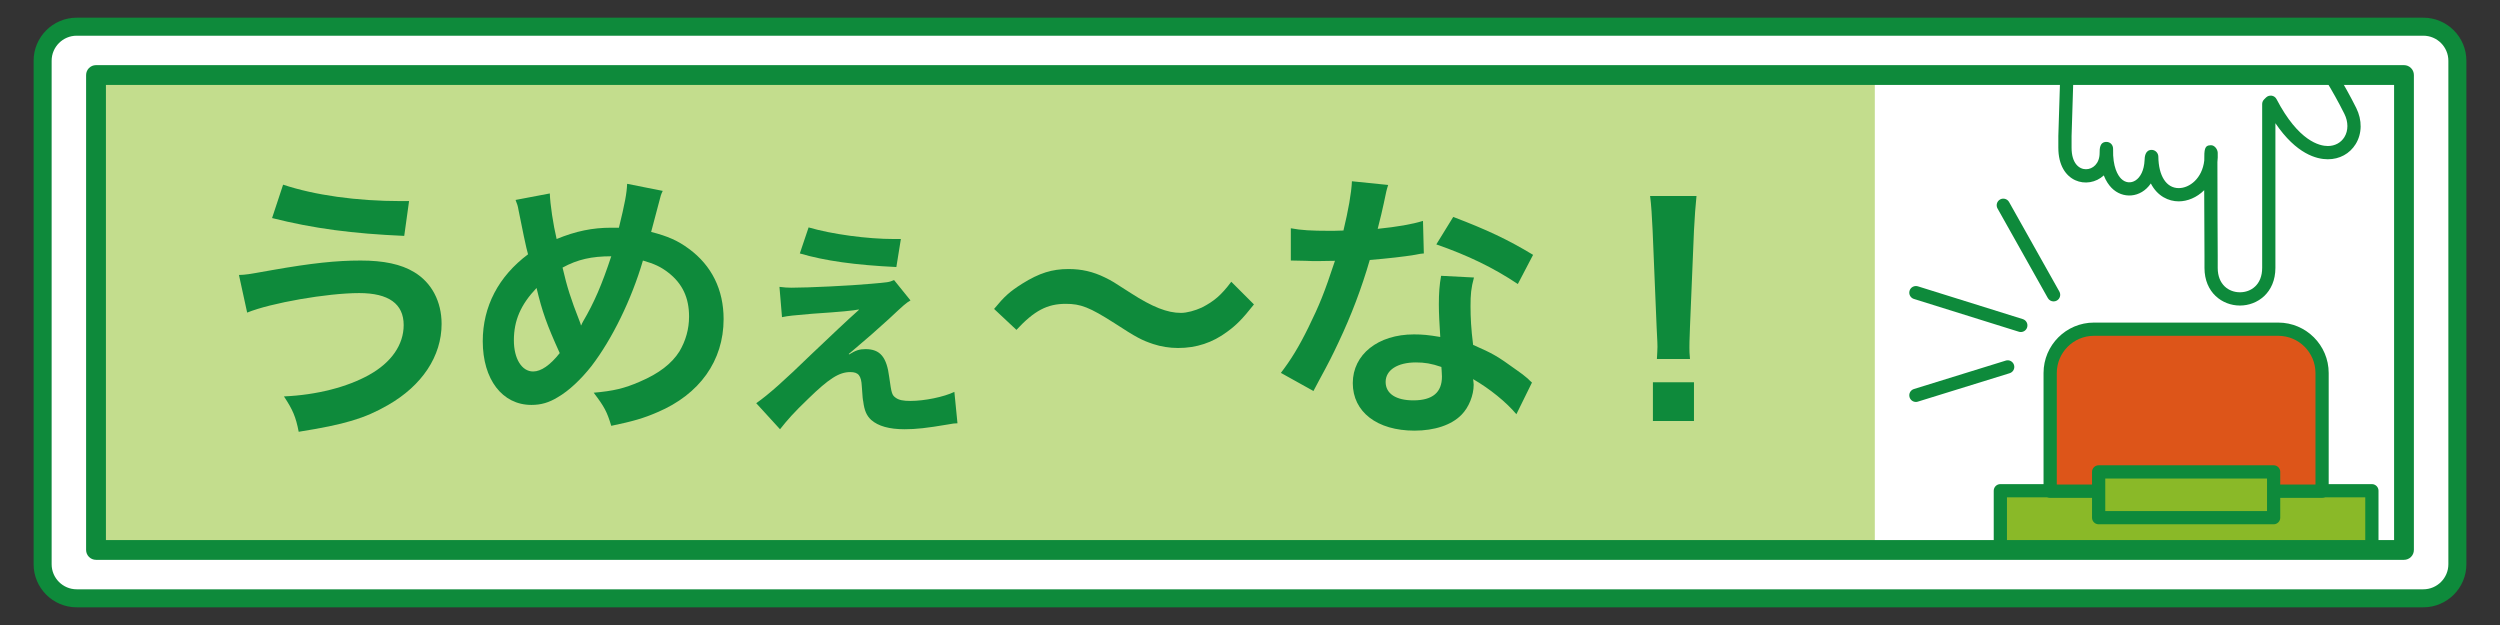 <?xml version="1.0" encoding="utf-8"?>
<!-- Generator: Adobe Illustrator 15.0.2, SVG Export Plug-In . SVG Version: 6.00 Build 0)  -->
<!DOCTYPE svg PUBLIC "-//W3C//DTD SVG 1.1//EN" "http://www.w3.org/Graphics/SVG/1.1/DTD/svg11.dtd">
<svg version="1.1" id="layer1" xmlns="http://www.w3.org/2000/svg" xmlns:xlink="http://www.w3.org/1999/xlink" x="0px" y="0px"
	 width="400px" height="100px" viewBox="0 0 400 100" enable-background="new 0 0 400 100" xml:space="preserve">
<rect x="0" y="0" width="400" height="100" fill="#333333" stroke="none"/>
<polygon fill="#FFFFFF" points="7,9.098 9.25,5 19,5 388.75,4.563 393,8.188 393,12 393,90 392.417,93.166 389.584,96 10,96 
	7,92.25 "/>
<rect x="15.738" y="12.059" fill="#C3DD8D" width="284.231" height="75.984"/>
<g>
	<defs>
		<rect id="SVGID_1_" x="16.342" y="12.889" width="368.57" height="75.15"/>
	</defs>
	<clipPath id="SVGID_2_">
		<use xlink:href="#SVGID_1_"  overflow="visible"/>
	</clipPath>
	<rect x="320.056" y="78.518" clip-path="url(#SVGID_2_)" fill="#8AB928" width="59.446" height="9.473"/>
	<path clip-path="url(#SVGID_2_)" fill="#0E8A3B" d="M379.502,89.049h-59.446c-0.586,0-1.059-0.473-1.059-1.059v-9.473
		c0-0.586,0.473-1.059,1.059-1.059h59.446c0.585,0,1.059,0.473,1.059,1.059v9.473C380.561,88.576,380.087,89.049,379.502,89.049z
		 M321.114,86.932h57.328v-7.355h-57.328V86.932z"/>
	<path clip-path="url(#SVGID_2_)" fill="#DD5519" d="M371.534,78.59V59.682c0-3.875-3.143-7.01-7.01-7.01h-29.492
		c-3.87,0-7.006,3.135-7.006,7.01V78.59H371.534z"/>
	<path clip-path="url(#SVGID_2_)" fill="#0E8A3B" d="M371.534,79.648h-43.508c-0.585,0-1.059-0.475-1.059-1.059V59.682
		c0-4.449,3.619-8.068,8.064-8.068h29.492c4.449,0,8.068,3.619,8.068,8.068V78.59C372.593,79.174,372.12,79.648,371.534,79.648z
		 M329.085,77.529h41.391V59.682c0-3.281-2.67-5.951-5.951-5.951h-29.492c-3.277,0-5.947,2.67-5.947,5.951V77.529z"/>
	<rect x="335.783" y="75.502" clip-path="url(#SVGID_2_)" fill="#8AB928" width="27.998" height="7.326"/>
	<path clip-path="url(#SVGID_2_)" fill="#0E8A3B" d="M363.781,83.887h-27.998c-0.585,0-1.059-0.473-1.059-1.059v-7.326
		c0-0.584,0.474-1.059,1.059-1.059h27.998c0.586,0,1.059,0.475,1.059,1.059v7.326C364.84,83.414,364.367,83.887,363.781,83.887z
		 M336.842,81.77h25.881v-5.207h-25.881V81.77z"/>
	<path clip-path="url(#SVGID_2_)" fill="#0E8A3B" d="M328.575,48.227c-0.368,0-0.729-0.195-0.924-0.541l-8.046-14.327
		c-0.285-0.509-0.105-1.154,0.405-1.442c0.507-0.285,1.152-0.106,1.441,0.406l8.046,14.327c0.286,0.511,0.105,1.156-0.405,1.441
		C328.928,48.185,328.751,48.227,328.575,48.227z"/>
	<path clip-path="url(#SVGID_2_)" fill="#0E8A3B" d="M323.33,53.125c-0.105,0-0.211-0.014-0.315-0.049l-16.787-5.244
		c-0.56-0.173-0.871-0.766-0.694-1.325c0.173-0.562,0.773-0.862,1.325-0.696l16.787,5.246c0.559,0.174,0.87,0.766,0.694,1.326
		C324.201,52.836,323.78,53.125,323.33,53.125z"/>
	<path clip-path="url(#SVGID_2_)" fill="#0E8A3B" d="M306.543,64.311c-0.45,0-0.871-0.293-1.01-0.748
		c-0.177-0.555,0.139-1.148,0.698-1.32l14.688-4.547c0.541-0.184,1.149,0.139,1.322,0.697c0.176,0.557-0.14,1.15-0.698,1.322
		l-14.688,4.547C306.753,64.295,306.648,64.311,306.543,64.311z"/>
	<path clip-path="url(#SVGID_2_)" fill="#FFFFFF" d="M359.647-8.234h-23.484c0,0-2.088,2.207-1.528,3.607
		c0.563,1.396-3.229,5.058-3.507,7.577c-0.278,2.516-0.736,18.803-0.736,18.803v1.889c0,6.143,6.604,5.567,6.604,0.837
		c0-0.251,0.049-0.879,0.038-0.672c-0.222,8.5,6.89,8.038,7.156,1.851c0.007-0.221,0.078-0.751,0.082-0.582
		c0.116,9.297,9.859,6.999,9.503-0.597c-0.105-2.23,0,16.427,0,16.427v1.959c0,6.616,9.229,6.616,9.229,0v-26.21l0.301-0.301
		c7.002,13.431,15.72,7.352,12.739,1.386c-3.714-7.427-8.489-13.539-9.751-14.793C365.039,1.685,360.346-7.532,359.647-8.234"/>
	<path clip-path="url(#SVGID_2_)" fill="#0E8A3B" d="M358.39,48.887c-2.819,0-5.673-2.068-5.673-6.022v-1.959l0,0
		c0,0-0.034-5.743-0.045-10.476c-1.187,1.181-2.688,1.787-4.078,1.787c-1.606,0-3.401-0.81-4.46-2.865
		c-1.622,2.368-4.539,2.499-6.285,0.706c-0.425-0.438-0.886-1.075-1.243-1.993c-2.496,2.318-7.272,1.205-7.272-4.423v-1.889
		c0.019-0.696,0.462-16.389,0.743-18.919c0.162-1.485,1.187-3.063,2.178-4.587c0.556-0.852,1.394-2.142,1.378-2.555
		c-0.751-1.858,1.333-4.205,1.761-4.655c0.199-0.211,0.478-0.331,0.771-0.331h23.484c0.281,0,0.552,0.113,0.751,0.312
		c0.368,0.372,0.991,1.471,2.681,4.516c1.333,2.408,3.353,6.048,3.965,6.666c1.228,1.22,6.067,7.307,9.946,15.067
		c0.979,1.954,0.945,4.118-0.087,5.789c-0.953,1.541-2.575,2.426-4.453,2.426l0,0c-1.783,0-5.031-0.82-8.388-5.771v23.154
		C364.063,46.818,361.209,48.887,358.39,48.887z M353.761,23.234c0.563,0,1.047,0.629,1.073,1.193
		c0.022,0.525,0.004,1.027-0.049,1.504c-0.011,3.979,0.049,14.968,0.049,14.968v1.965c0,2.696,1.787,3.901,3.556,3.901
		s3.556-1.205,3.556-3.901v-26.21c0-0.282,0.112-0.55,0.312-0.749l0.301-0.301c0.236-0.238,0.582-0.338,0.908-0.298
		c0.334,0.052,0.623,0.259,0.777,0.558c3.529,6.769,6.916,7.499,8.207,7.499c1.127,0,2.092-0.518,2.651-1.423
		c0.642-1.04,0.642-2.435-0.004-3.729c-3.8-7.593-8.546-13.516-9.552-14.515c-0.77-0.773-2.212-3.328-4.321-7.138
		c-0.759-1.366-1.667-3.009-2.121-3.735h-22.46c-0.635,0.779-1.176,1.781-1.025,2.157c0.492,1.22-0.424,2.632-1.588,4.421
		c-0.814,1.256-1.742,2.679-1.852,3.664c-0.267,2.444-0.725,18.553-0.728,18.717v1.858c0,2.538,1.242,3.438,2.301,3.438
		c1.086,0,2.186-0.894,2.186-2.601c0-0.662,0-1.772,1.097-1.772c0.292,0,0.57,0.12,0.77,0.331c0.202,0.212,0.304,0.537,0.289,0.828
		c-0.075,2.881,0.766,4.191,1.272,4.713c1.352,1.38,3.623,0.352,3.766-2.966c0.016-0.439,0.057-1.629,1.138-1.629
		c0.575,0,1.052,0.493,1.063,1.067c0.038,3.118,1.288,5.049,3.263,5.049c1.731,0,3.755-1.547,4.085-4.412
		C352.683,23.935,352.687,23.234,353.761,23.234z"/>
</g>
<path fill="#0E8A3B" d="M38.231,43.995c1.179-0.045,1.179-0.045,5.256-0.77c6.428-1.135,10.37-1.54,14.215-1.54
	c3.672,0,6.48,0.586,8.56,1.854c2.809,1.679,4.393,4.713,4.393,8.29c0,5.162-3.124,9.871-8.605,12.998
	c-3.709,2.129-6.878,3.082-14.26,4.258c-0.458-2.402-0.954-3.533-2.358-5.658c5.256-0.232,10.145-1.498,13.629-3.447
	c3.582-1.992,5.527-4.846,5.527-7.971c0-3.396-2.403-5.116-7.111-5.116c-5.114,0-14.177,1.584-17.932,3.124L38.231,43.995z
	 M45.297,29.547c5.023,1.675,11.729,2.629,18.885,2.629h1.269l-0.773,5.567c-8.245-0.36-14.492-1.175-21.146-2.854L45.297,29.547z"
	/>
<path fill="#0E8A3B" d="M87.972,30.951c0.045,1.72,0.541,4.982,1.089,7.292c3.079-1.27,5.752-1.81,8.741-1.81h1.224
	c0.946-3.853,1.262-5.527,1.314-7.021l5.699,1.13c-0.271,0.545-0.36,0.864-0.451,1.27c-0.631,2.444-1.224,4.663-1.404,5.298
	c2.673,0.679,4.303,1.407,6.067,2.718c3.627,2.674,5.527,6.521,5.527,11.233c0,6.656-3.845,12.045-10.595,14.898
	c-2.178,0.949-3.897,1.449-7.381,2.174c-0.684-2.264-1.089-3.033-2.809-5.299c3.124-0.273,4.888-0.678,7.381-1.768
	c3.079-1.311,5.114-2.898,6.338-4.844c0.999-1.678,1.539-3.578,1.539-5.571c0-2.988-1.036-5.249-3.304-7.021
	c-1.224-0.946-2.215-1.404-4.078-1.945c-1.81,6.203-4.934,12.59-8.237,16.893c-1.637,2.082-3.582,3.938-5.392,4.98
	c-1.404,0.861-2.673,1.229-4.212,1.229c-4.664,0-7.787-4.08-7.787-10.193c0-5.571,2.53-10.374,7.246-13.906
	c-0.232-0.68-1.043-4.618-1.539-7.156c-0.098-0.586-0.188-0.86-0.458-1.54L87.972,30.951z M82.22,54.455
	c0,2.943,1.269,4.982,3.079,4.982c1.269,0,2.718-0.996,4.258-2.943c-2.08-4.574-2.809-6.657-3.709-10.416
	C83.309,48.748,82.22,51.285,82.22,54.455 M92.995,52.055c0.143-0.314,0.143-0.359,0.278-0.588c1.81-3.079,3.034-5.933,4.528-10.461
	c-3.124,0-5.392,0.496-7.794,1.81c0.728,3.128,1.314,4.982,2.718,8.562c0.135,0.363,0.18,0.453,0.225,0.678H92.995z"/>
<path fill="#0E8A3B" d="M124.714,45.898c0.811,0.09,1.224,0.135,1.899,0.135c2.628,0,9.514-0.318,12.818-0.634
	c2.628-0.229,2.809-0.229,3.619-0.59l2.628,3.259c-0.811,0.499-0.811,0.499-3.484,2.992c-1.629,1.494-3.897,3.484-5.797,5.072
	c-0.315,0.271-0.36,0.316-0.593,0.496l0.045,0.09c1.089-0.676,1.682-0.859,2.628-0.859c2.358,0,3.401,1.271,3.807,4.531
	c0.36,2.535,0.405,2.805,1.043,3.26c0.496,0.359,1.171,0.498,2.351,0.498c2.223,0,5.347-0.635,7.021-1.449l0.496,5.027
	c-0.496,0-0.721,0.045-1.494,0.182c-3.439,0.588-5.159,0.77-6.969,0.77c-2.448,0-4.212-0.496-5.346-1.494
	c-0.729-0.68-1.089-1.496-1.269-2.945c-0.09-0.453-0.09-0.453-0.226-2.398c-0.09-1.768-0.548-2.309-1.854-2.309
	c-1.772,0-3.402,1.039-6.706,4.254c-2.403,2.309-3.304,3.352-4.528,4.893l-3.807-4.168c1.998-1.404,4.393-3.533,8.831-7.836
	c3.626-3.439,5.481-5.207,7.606-7.107l-0.045-0.049c-0.946,0.185-2.711,0.364-7.427,0.68c-3.168,0.274-3.713,0.319-4.843,0.545
	L124.714,45.898z M129.377,36.385c3.709,1.089,9.371,1.858,13.674,1.858h1.089l-0.721,4.482c-6.57-0.315-11.459-0.995-15.446-2.174
	L129.377,36.385z"/>
<path fill="#0E8A3B" d="M159.053,49.428c1.675-2.035,2.493-2.76,4.483-4.028c2.764-1.724,4.798-2.354,7.427-2.354
	c2.087,0,3.897,0.405,5.842,1.355c1.179,0.59,1.179,0.59,4.123,2.493c3.439,2.219,5.842,3.169,8.02,3.169
	c0.946,0,2.26-0.36,3.349-0.86c1.945-0.995,3.124-1.993,4.708-4.122l3.627,3.627c-1.862,2.354-2.809,3.303-4.303,4.389
	c-2.313,1.723-4.896,2.582-7.839,2.582c-1.359,0-2.764-0.225-3.98-0.633c-1.772-0.59-2.673-1.041-6.21-3.35
	c-3.98-2.538-5.384-3.082-7.787-3.082c-2.943,0-5.031,1.089-7.884,4.166L159.053,49.428z"/>
<path fill="#0E8A3B" d="M222.106,29.593c-0.27,0.859-0.27,0.859-0.721,3.033c-0.225,1.089-0.458,1.994-0.953,3.987
	c3.123-0.319,5.481-0.725,7.246-1.269l0.135,5.207c-0.495,0.045-0.585,0.045-1.449,0.226c-1.629,0.273-4.393,0.589-7.201,0.818
	c-1.313,4.528-2.943,8.831-4.979,13.133c-1.044,2.219-1.449,3.033-3.169,6.203c-0.593,1.088-0.593,1.088-0.863,1.629l-5.211-2.898
	c1.592-2.08,2.854-4.119,4.393-7.25c1.772-3.615,2.538-5.474,4.258-10.682c-2.035,0.045-2.306,0.045-2.854,0.045
	c-0.586,0-0.856,0-1.81-0.045l-2.396-0.049v-5.158c1.629,0.315,3.349,0.405,6.112,0.405c0.541,0,1.314,0,2.306-0.045
	c0.773-3.218,1.269-5.933,1.358-7.881L222.106,29.593z M242.622,66.277c-1.63-1.947-4.258-4.076-6.924-5.617
	c0.045,0.402,0.09,0.723,0.09,0.906c0,1.674-0.773,3.623-1.952,4.801c-1.584,1.631-4.303,2.535-7.517,2.535
	c-5.978,0-9.874-2.988-9.874-7.607c0-4.576,4.032-7.791,9.784-7.791c1.359,0,2.313,0.092,4.213,0.41
	c-0.136-2.084-0.226-3.852-0.226-5.211c0-1.765,0.09-3.079,0.36-4.573l5.257,0.271c-0.459,1.678-0.549,2.718-0.549,4.577
	c0,1.81,0.09,3.622,0.413,6.202c3.259,1.449,3.71,1.678,7.156,4.168c0.676,0.453,0.856,0.633,1.585,1.223
	c0.36,0.361,0.36,0.361,0.676,0.635L242.622,66.277z M226.545,57.988c-2.943,0-4.844,1.223-4.844,3.123
	c0,1.859,1.63,2.947,4.438,2.947c3.078,0,4.572-1.27,4.572-3.807c0-0.451-0.09-1.539-0.09-1.539
	C229.038,58.168,227.949,57.988,226.545,57.988 M242.854,45.444c-3.942-2.629-7.975-4.573-13.043-6.342l2.707-4.393
	c5.35,2.038,8.744,3.623,12.776,6.067L242.854,45.444z"/>
<path fill="#0E8A3B" d="M265.104,57.443c0.045-0.949,0.09-1.4,0.09-1.945c0-0.498,0-0.498-0.136-3.217l-0.638-15.397
	c-0.09-1.994-0.226-4.258-0.405-5.526h7.426c-0.135,1.224-0.315,3.578-0.405,5.526l-0.638,15.397
	c-0.091,2.627-0.091,2.627-0.091,3.262c0,0.545,0,0.996,0.091,1.9H265.104z M264.466,61.16h6.57v6.199h-6.57V61.16z"/>
<path fill="#0E8A3B" d="M387.731,97.17H12.269c-3.8,0-6.89-3.09-6.89-6.889V9.72c0-3.8,3.09-6.89,6.89-6.89h375.463
	c3.8,0,6.89,3.09,6.89,6.89v80.562C394.621,94.08,391.531,97.17,387.731,97.17z M12.269,5.713c-2.209,0-4.006,1.797-4.006,4.007
	v80.562c0,2.207,1.796,4.006,4.006,4.006h375.463c2.208,0,4.006-1.799,4.006-4.006V9.72c0-2.21-1.798-4.007-4.006-4.007H12.269z"/>
<path fill="#0E8A3B" d="M384.638,89.574H15.362c-0.876,0-1.586-0.709-1.586-1.584V12.008c0-0.877,0.71-1.586,1.586-1.586h369.275
	c0.875,0,1.585,0.709,1.585,1.586V87.99C386.223,88.865,385.513,89.574,384.638,89.574z M16.949,86.406h366.105V13.594H16.949
	V86.406z"/>
</svg>
